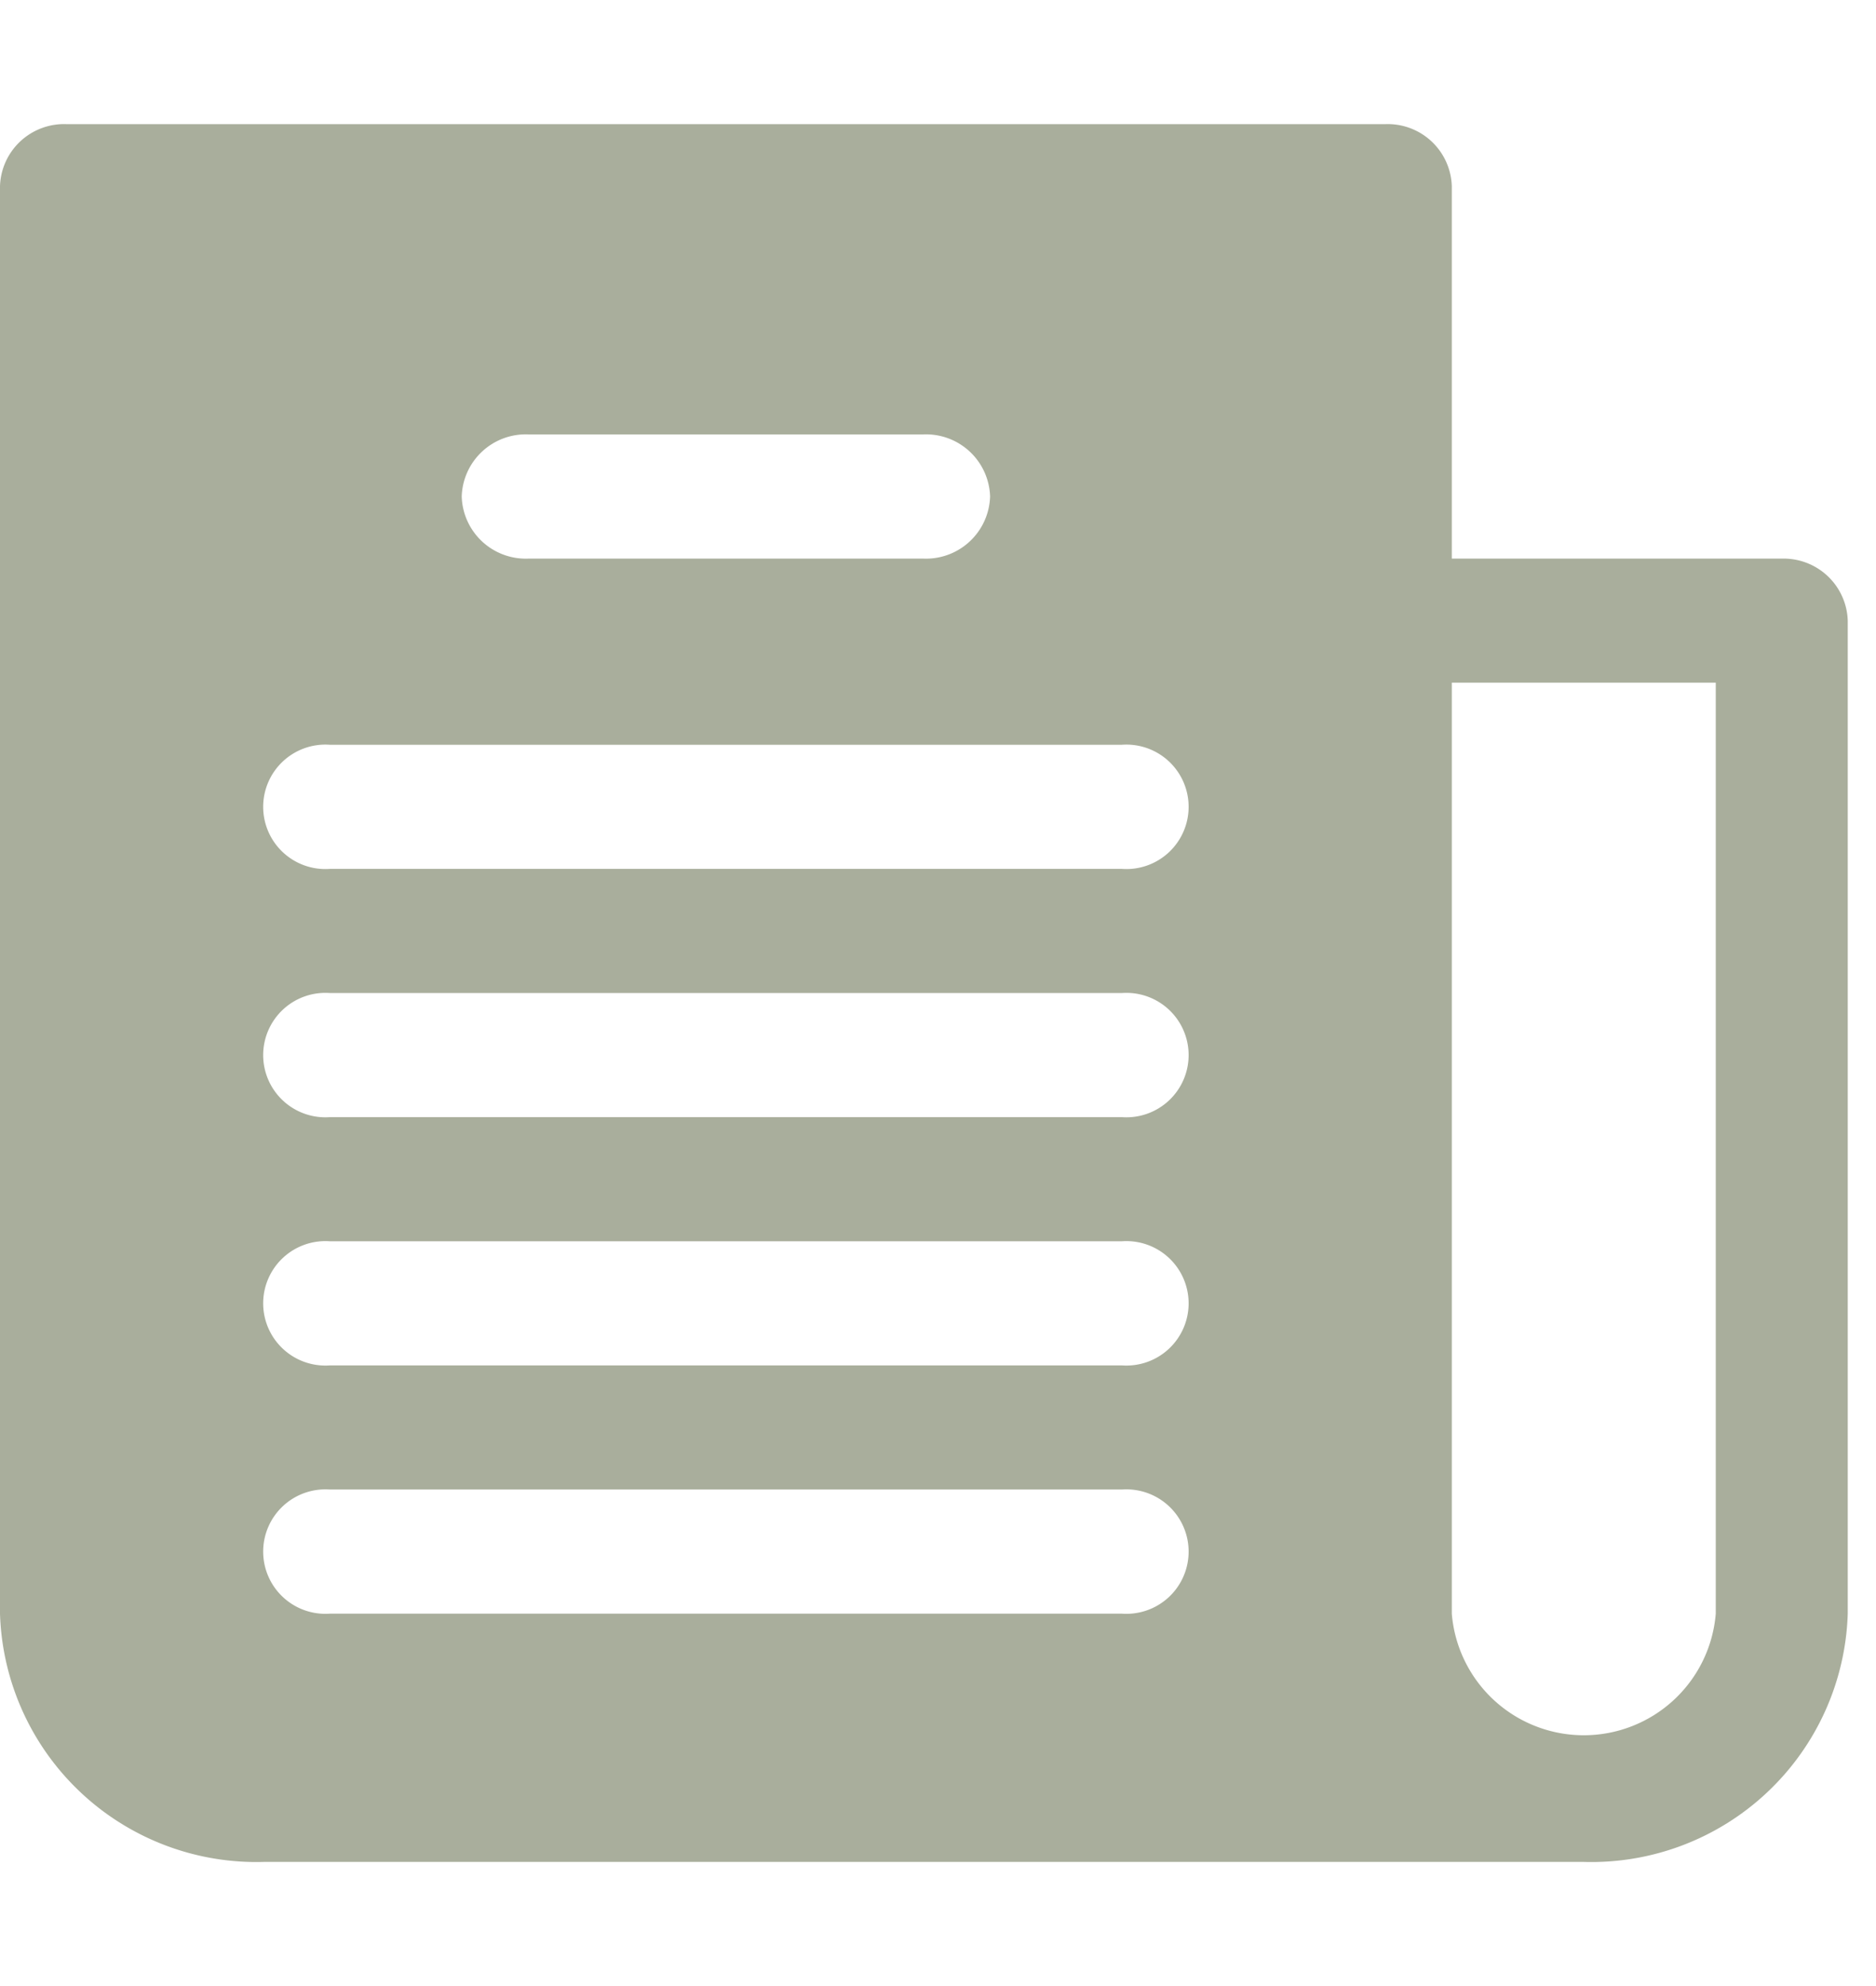 <svg xmlns="http://www.w3.org/2000/svg" xmlns:xlink="http://www.w3.org/1999/xlink" width="17" height="18" viewBox="0 0 17 18"><defs><style>.a,.c{fill:rgba(150,155,133,0.81);}.a{stroke:#707070;}.b{clip-path:url(#a);}</style><clipPath id="a"><rect class="a" width="17" height="18" transform="translate(39 335)"/></clipPath></defs><g class="b" transform="translate(-39 -335)"><g transform="translate(39 336.125)"><path class="c" d="M16.146,3.938h-2.99V.563a.581.581,0,0,0-.6-.563H.6A.581.581,0,0,0,0,.563V13.5a2.324,2.324,0,0,0,2.392,2.25h11.96a2.324,2.324,0,0,0,2.392-2.25v-9A.581.581,0,0,0,16.146,3.938ZM4.784,2.812H8.372a.581.581,0,0,1,.6.563.581.581,0,0,1-.6.563H4.784a.581.581,0,0,1-.6-.563A.581.581,0,0,1,4.784,2.812ZM10.166,13.5H2.99a.564.564,0,1,1,0-1.125h7.176a.564.564,0,1,1,0,1.125Zm0-2.25H2.99a.564.564,0,1,1,0-1.125h7.176a.564.564,0,1,1,0,1.125Zm0-2.25H2.99a.564.564,0,1,1,0-1.125h7.176a.564.564,0,1,1,0,1.125Zm0-2.25H2.99a.564.564,0,1,1,0-1.125h7.176a.564.564,0,1,1,0,1.125Zm5.382,6.75a1.2,1.2,0,0,1-2.392,0V5.062h2.392V13.5Z"/></g></g></svg>